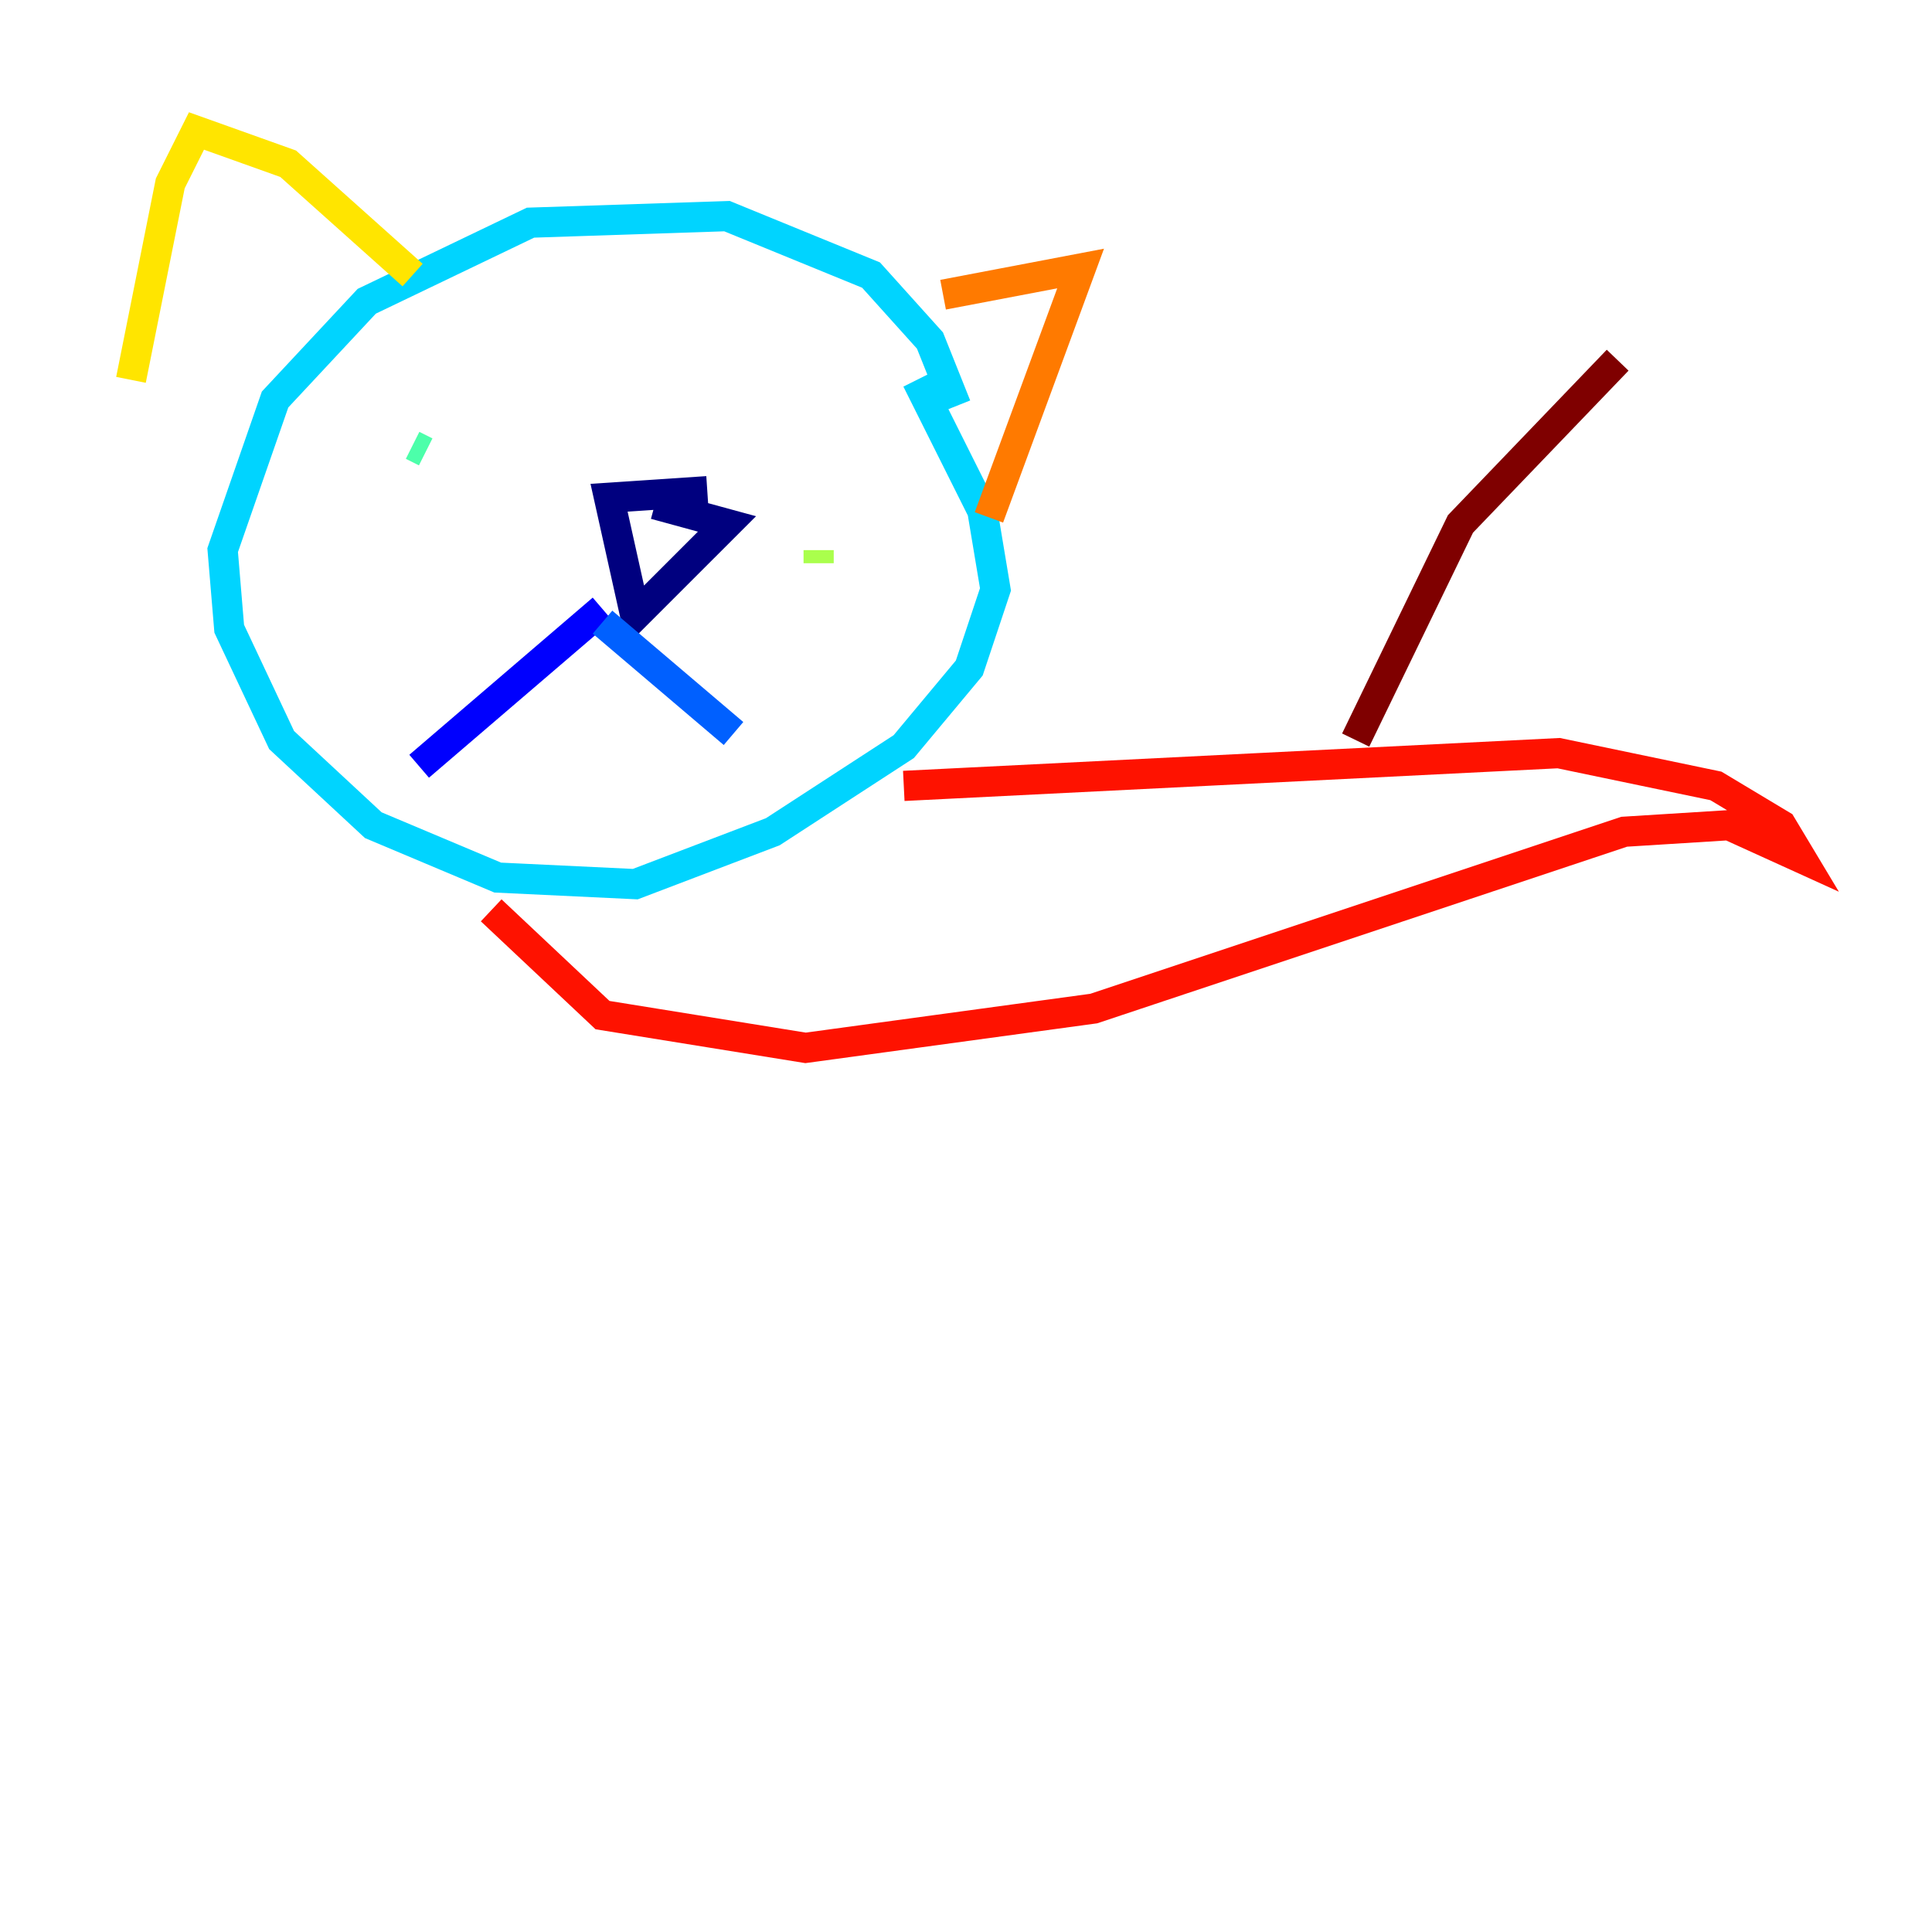 <?xml version="1.0" encoding="utf-8" ?>
<svg baseProfile="tiny" height="128" version="1.2" viewBox="0,0,128,128" width="128" xmlns="http://www.w3.org/2000/svg" xmlns:ev="http://www.w3.org/2001/xml-events" xmlns:xlink="http://www.w3.org/1999/xlink"><defs /><polyline fill="none" points="46.861,32.542 40.352,32.976 42.088,40.786 48.163,34.712 43.39,33.41" stroke="#00007f" stroke-width="2" /><polyline fill="none" points="39.919,40.352 27.77,50.766" stroke="#0000fe" stroke-width="2" /><polyline fill="none" points="39.919,41.22 48.597,48.597" stroke="#0060ff" stroke-width="2" /><polyline fill="none" points="63.349,26.902 61.614,22.563 57.709,18.224 48.163,14.319 35.146,14.752 24.298,19.959 18.224,26.468 14.752,36.447 15.186,41.654 18.658,49.031 24.732,54.671 32.976,58.142 42.088,58.576 51.2,55.105 59.878,49.464 64.217,44.258 65.953,39.051 65.085,33.844 60.746,25.166" stroke="#00d4ff" stroke-width="2" /><polyline fill="none" points="27.336,29.505 28.203,29.939" stroke="#4cffaa" stroke-width="2" /><polyline fill="none" points="54.237,36.447 54.237,37.315" stroke="#aaff4c" stroke-width="2" /><polyline fill="none" points="8.678,25.166 11.281,12.149 13.017,8.678 19.091,10.848 27.336,18.224" stroke="#ffe500" stroke-width="2" /><polyline fill="none" points="62.481,19.525 71.593,17.79 65.519,34.278" stroke="#ff7a00" stroke-width="2" /><polyline fill="none" points="32.542,60.312 39.919,67.254 53.37,69.424 72.461,66.82 107.607,55.105 114.549,54.671 119.322,56.841 118.02,54.671 113.681,52.068 103.268,49.898 59.878,52.068" stroke="#fe1200" stroke-width="2" /><polyline fill="none" points="89.817,49.031 96.759,34.712 107.173,23.864" stroke="#7f0000" stroke-width="2" /></svg>